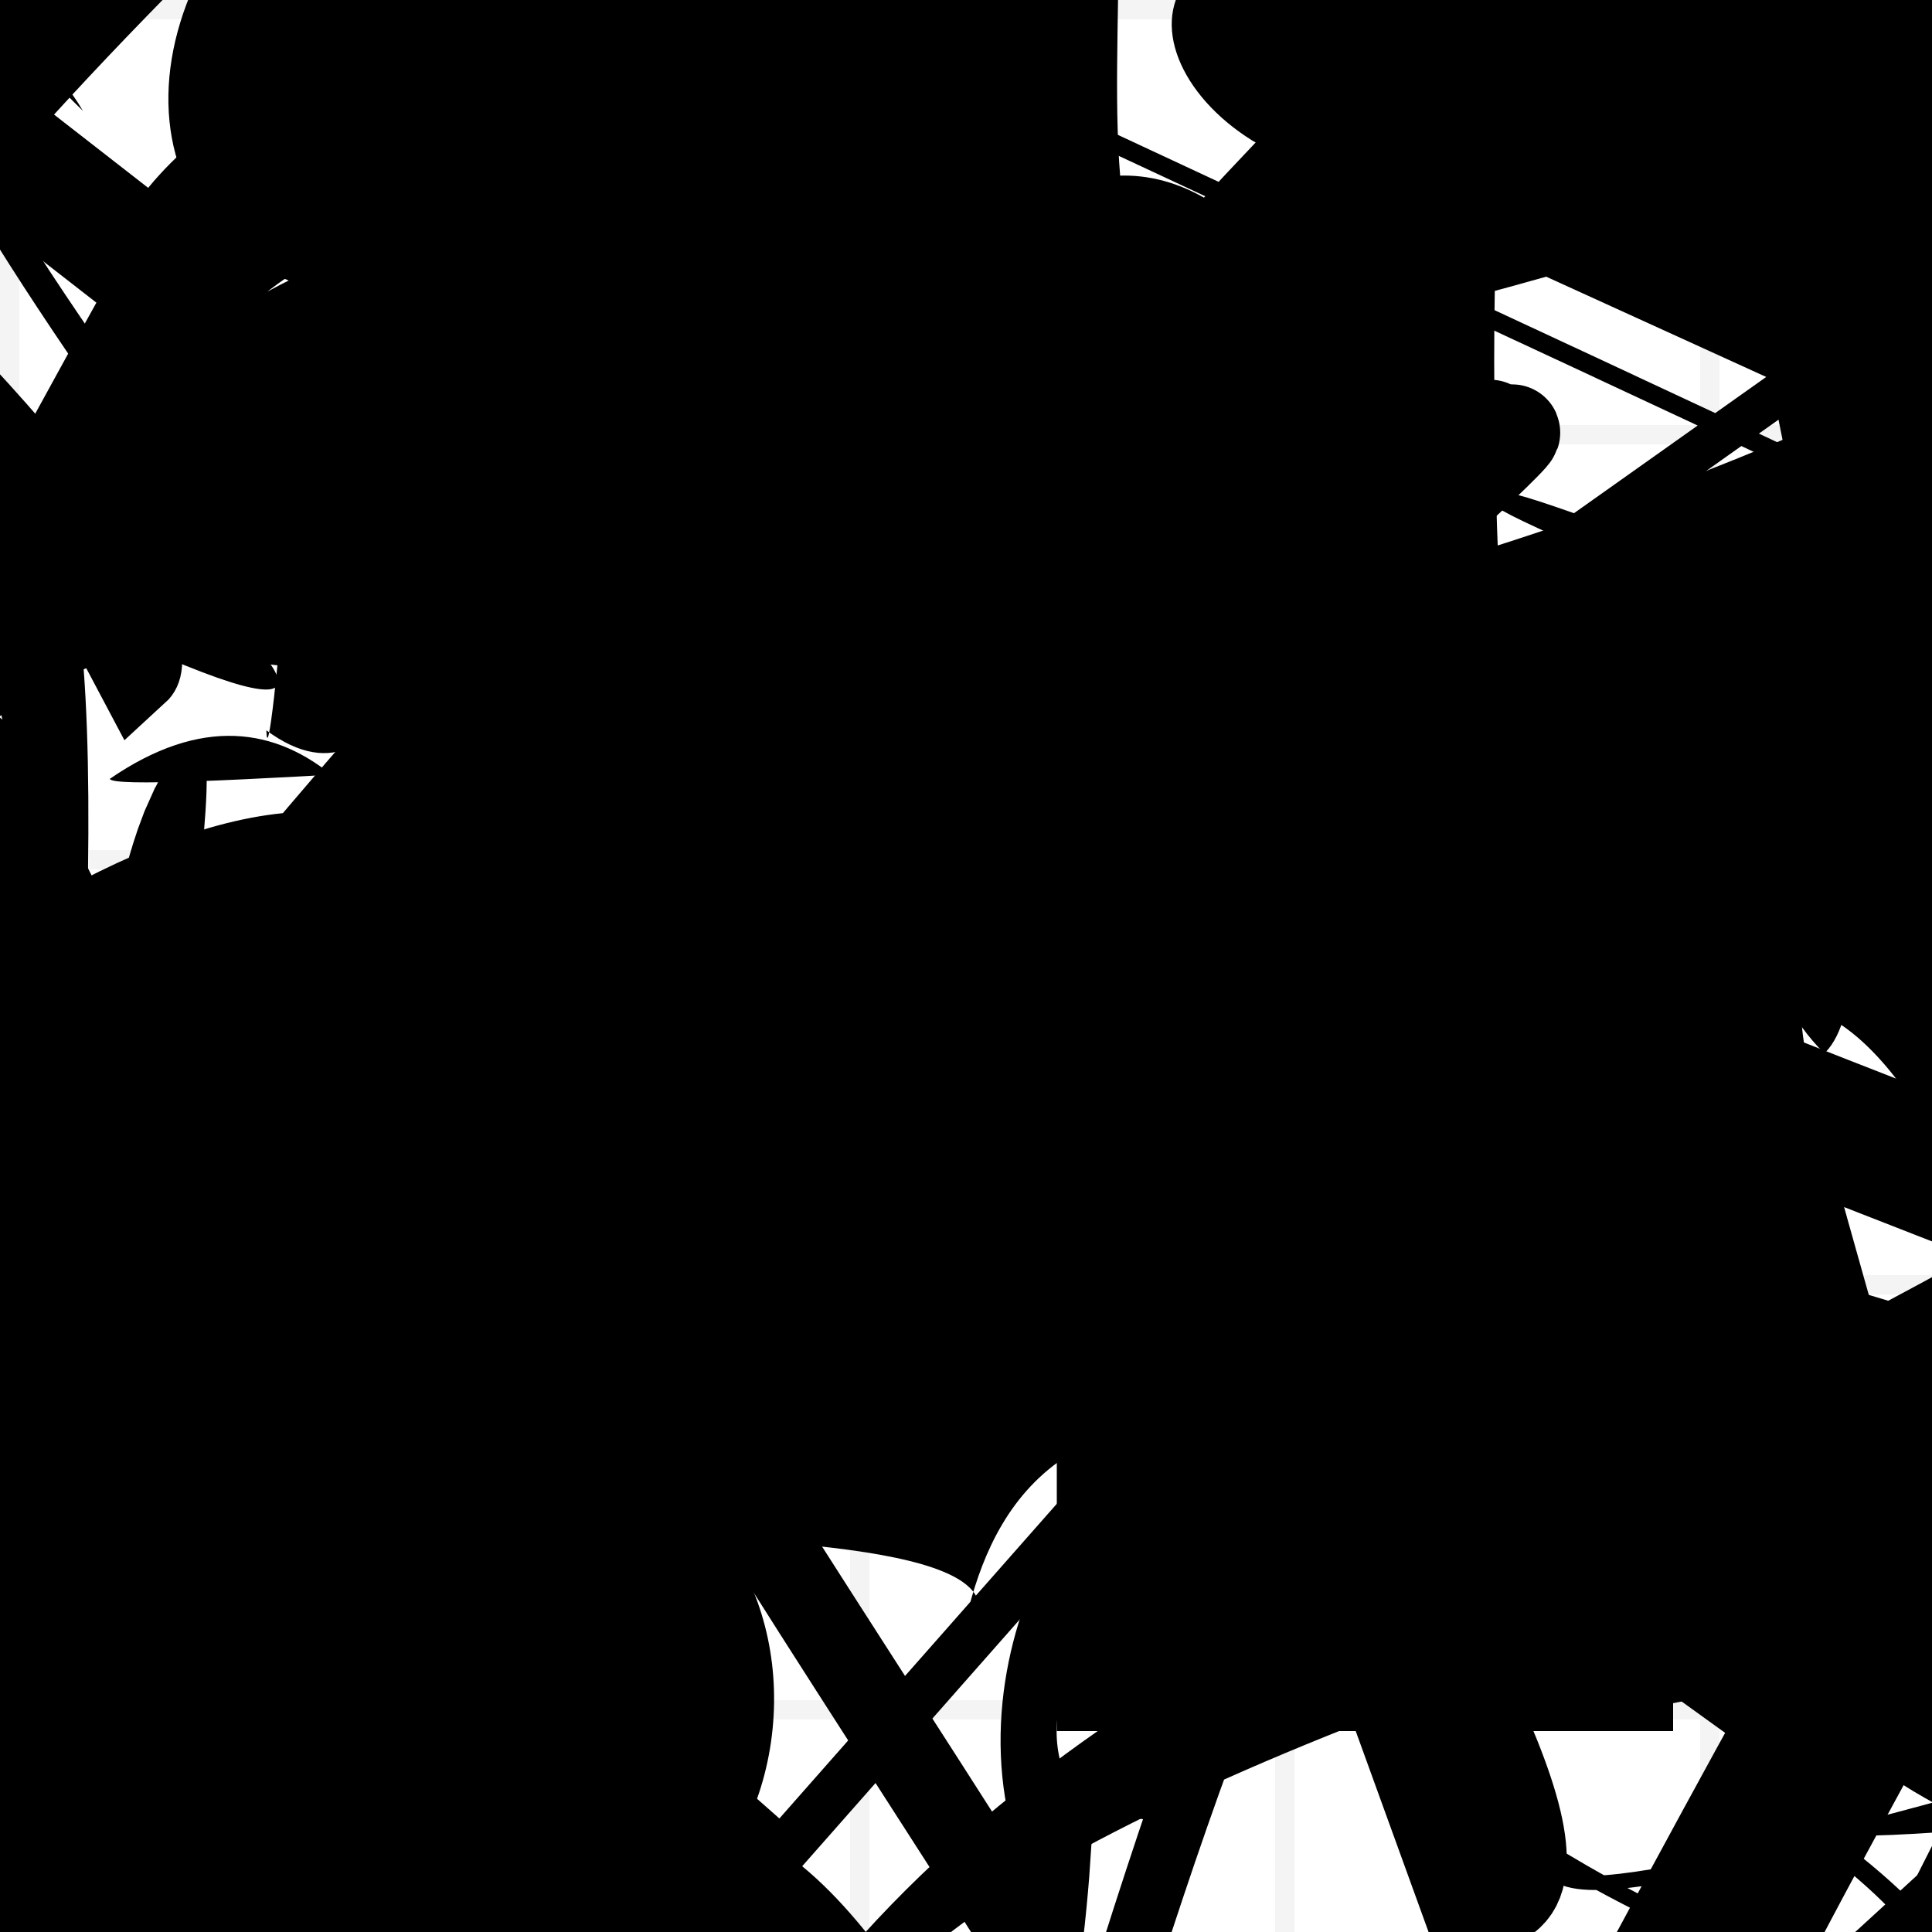 <?xml version="1.0" encoding="UTF-8"?>
<svg xmlns="http://www.w3.org/2000/svg" width="100" height="100" viewBox="0 0 100 100">
<defs>
<linearGradient id="g0" x1="0%" y1="0%" x2="100%" y2="100%">
<stop offset="0.0%" stop-color="hsl(106, 75%, 59%)" />
<stop offset="33.3%" stop-color="hsl(183, 71%, 60%)" />
<stop offset="66.7%" stop-color="hsl(242, 72%, 49%)" />
<stop offset="100.0%" stop-color="hsl(322, 74%, 44%)" />
</linearGradient>
<linearGradient id="g1" x1="0%" y1="0%" x2="100%" y2="100%">
<stop offset="0.0%" stop-color="hsl(290, 83%, 63%)" />
<stop offset="33.3%" stop-color="hsl(2, 82%, 55%)" />
<stop offset="66.7%" stop-color="hsl(86, 72%, 68%)" />
<stop offset="100.0%" stop-color="hsl(83, 65%, 44%)" />
</linearGradient>
<linearGradient id="g2" x1="0%" y1="0%" x2="100%" y2="100%">
<stop offset="0.0%" stop-color="hsl(40, 53%, 69%)" />
<stop offset="33.3%" stop-color="hsl(104, 72%, 65%)" />
<stop offset="66.7%" stop-color="hsl(144, 86%, 72%)" />
<stop offset="100.0%" stop-color="hsl(151, 70%, 62%)" />
</linearGradient>
<filter id="f1" x="-20%" y="-20%" width="140%" height="140%">
  <feGaussianBlur stdDeviation="2.388" />
</filter>

</defs>

<rect x="22.4" y="27.0" width="49.1" height="39.2" rx="0" fill="none" fill-opacity="0.78"   transform="translate(27.7 61.5) rotate(31.4) scale(0.95 1.49)" />
<circle cx="8.2" cy="9.8" r="3.2" fill="url(#g1)" fill-opacity="0.81" filter="url(#f1)" transform="translate(9.6 63.8) rotate(281.9) scale(1.91 1.49)" />
<rect x="2.2" y="59.1" width="43.0" height="36.4" rx="11.9" fill="hsl(40, 53%, 69%)" fill-opacity="0.85"   transform="translate(57.4 40.4) rotate(152.8) scale(0.94 1.63)" />
<rect x="26.7" y="18.8" width="29.2" height="22.1" rx="0" fill="hsl(40, 53%, 69%)" fill-opacity="0.48"    />
<path d="M 50.2 14.0 C 44.2 2.5, 0.0 60.1, 2.4 57.3 C 0.0 75.9, 0.0 70.4, 3.1 74.4 C 4.1 82.7, 58.7 75.6, 49.7 85.2 C 50.7 80.1, 53.1 72.1, 65.6 73.7 C 54.0 89.4, 75.7 16.7, 78.5 9.3 C 95.7 22.2, 17.0 1.5, 31.0 15.0 C 36.2 10.1, 33.6 50.6, 21.2 54.8 C 8.8 60.9, 70.9 74.6, 74.6 78.4 C 57.6 61.9, 35.8 38.6, 24.9 46.3 Z" fill="hsl(86, 72%, 68%)" fill-opacity="0.30" stroke="none" stroke-width="2.01"   />
<circle cx="52.1" cy="52.2" r="1.1" fill="hsl(104, 72%, 65%)" fill-opacity="0.88" filter="url(#f1)" transform="translate(89.1 29.7) rotate(165.1) scale(0.80 0.56)" />
<circle cx="10.4" cy="15.2" r="14.8" fill="hsl(242, 72%, 49%)" fill-opacity="0.54"  transform="translate(15.2 18.6) rotate(235.2) scale(0.86 1.16)" />
<path d="M 13.1 81.2 C 1.3 81.2, 100.0 29.2, 89.3 24.9 C 80.5 41.1, 0.3 33.7, 13.5 19.9 C 16.2 25.9, 21.2 22.7, 11.2 11.8 C 0.0 26.4, 46.2 64.2, 46.3 77.3 C 60.3 96.0, 0.0 26.5, 0.7 34.6 C 17.5 48.2, 54.9 45.7, 53.7 31.9 C 58.8 49.4, 5.2 72.9, 9.6 75.1 C 0.0 87.5, 67.1 70.1, 78.5 74.7 Z" fill="none" fill-opacity="0.74" stroke="hsl(83, 65%, 44%)" stroke-width="4.28" filter="url(#f1)" transform="translate(11.6 9.0) rotate(330.5) scale(1.68 1.67)" />
<circle cx="15.6" cy="24.2" r="2.8" fill="hsl(290, 83%, 63%)" fill-opacity="0.80"  transform="translate(10.5 96.6) rotate(96.8) scale(0.68 1.37)" />
<path d="M 54.4 86.2 C 60.2 85.9, 17.1 34.8, 30.4 35.8 C 16.5 16.2, 3.5 53.1, 3.8 53.0 C 10.8 53.9, 53.9 68.7, 60.8 60.0 C 74.2 73.0, 89.2 75.4, 75.2 71.3 C 90.1 52.9, 95.5 6.1, 93.8 6.3 C 89.0 6.9, 3.6 43.9, 1.3 50.6 C 6.6 65.6, 20.2 97.6, 33.4 91.6 Z" fill="hsl(2, 82%, 55%)" fill-opacity="0.58" stroke="none" stroke-width="1.57"  transform="translate(44.9 50.8) rotate(70.6) scale(1.07 0.77)" />
<circle cx="65.4" cy="56.7" r="3.8" fill="url(#g2)" fill-opacity="0.98"  transform="translate(57.1 14.3) rotate(142.2) scale(1.22 0.90)" />
<circle cx="78.7" cy="34.3" r="14.3" fill="hsl(40, 53%, 69%)" fill-opacity="0.89"  transform="translate(93.4 88.7) rotate(47.2) scale(1.57 1.74)" />
<rect x="36.6" y="14.2" width="30.8" height="34.0" rx="0" fill="none" fill-opacity="0.70" stroke="hsl(322, 74%, 44%)" stroke-width="2.6"  transform="translate(66.3 13.3) rotate(35.8) scale(0.93 0.98)" />
<rect x="10.6" y="54.3" width="42.2" height="26.9" rx="0" fill="none" fill-opacity="0.42"   transform="translate(38.1 43.2) rotate(129.6) scale(1.47 1.57)" />
<rect x="50.2" y="14.2" width="48.6" height="36.1" rx="0" fill="none" fill-opacity="0.82" stroke="hsl(290, 83%, 63%)" stroke-width="2.4"  transform="translate(0.0 24.2) rotate(285.2) scale(1.40 1.95)" />
<path d="M 84.2 35.6 C 84.5 21.0, 100.0 14.3, 97.4 21.2 C 97.8 24.1, 90.3 100.0, 94.3 95.5 C 100.0 100.0, 84.2 84.3, 74.8 82.7 C 94.5 71.1, 87.7 8.6, 82.0 18.5 C 65.5 33.4, 16.3 57.7, 6.9 62.8 C 2.3 79.3, 39.4 8.2, 42.3 14.0 C 24.4 12.2, 14.4 3.2, 4.4 11.9 C 21.9 5.0, 71.7 65.0, 60.7 60.3 C 52.0 78.4, 60.5 44.4, 47.9 58.8 Z" fill="none" fill-opacity="0.73" stroke="hsl(242, 72%, 49%)" stroke-width="3.81"  transform="translate(35.0 98.3) rotate(327.7) scale(1.97 0.67)" />
<rect x="44.4" y="53.4" width="26.3" height="28.1" rx="0" fill="hsl(2, 82%, 55%)" fill-opacity="0.68"   transform="translate(18.8 51.6) rotate(147.0) scale(0.81 0.51)" />
<path d="M 55.1 3.3 C 68.9 0.0, 3.0 40.1, 4.0 47.9 C 3.7 55.7, 92.7 56.1, 92.0 52.5 C 80.7 48.6, 82.5 74.4, 82.2 81.0 C 77.2 98.8, 68.5 62.4, 72.0 53.7 C 72.1 73.2, 57.4 84.0, 52.8 79.4 C 42.6 89.5, 11.3 87.7, 21.6 81.5 C 2.1 78.5, 100.0 22.1, 93.4 26.9 C 90.3 11.4, 36.8 50.1, 51.7 58.0 C 46.0 51.1, 58.6 48.8, 45.4 59.7 C 47.0 54.1, 91.5 16.2, 84.6 16.0 Z" fill="hsl(290, 83%, 63%)" fill-opacity="0.93" stroke="none" stroke-width="3.10"  transform="translate(84.4 7.6) rotate(134.4) scale(0.76 1.09)" />
<rect x="24.6" y="0.0" width="36.4" height="23.8" rx="18.5" fill="hsl(290, 83%, 63%)" fill-opacity="0.87"   transform="translate(48.8 72.4) rotate(267.4) scale(1.03 1.00)" />
<rect x="39.1" y="18.7" width="34.7" height="28.1" rx="9.5" fill="none" fill-opacity="0.50"   transform="translate(68.8 53.8) rotate(206.8) scale(1.25 1.67)" />
<path d="M 27.6 1.7 C 47.1 0.0, 84.8 49.8, 78.2 56.2 C 83.7 69.0, 0.0 36.0, 0.2 49.0 C 0.0 51.3, 72.5 73.1, 78.4 64.9 C 81.5 55.9, 71.8 9.1, 69.6 23.0 C 52.0 34.8, 8.1 79.1, 10.0 69.7 C 20.7 79.2, 29.1 77.4, 17.8 64.8 C 18.7 69.1, 85.0 30.0, 77.1 35.7 Z" fill="none" fill-opacity="0.79" stroke="hsl(86, 72%, 68%)" stroke-width="0.97"  transform="translate(72.3 43.3) rotate(7.1) scale(1.51 0.74)" />
<circle cx="31.9" cy="75.1" r="3.0" fill="url(#g1)" fill-opacity="0.86"  transform="translate(90.6 5.3) rotate(219.3) scale(1.71 1.83)" />
<rect x="48.3" y="5.4" width="41.8" height="19.7" rx="0.7" fill="none" fill-opacity="0.72" stroke="hsl(106, 75%, 59%)" stroke-width="4.4"  transform="translate(8.0 59.8) rotate(217.9) scale(0.53 1.44)" />
<rect x="68.8" y="3.9" width="29.4" height="18.8" rx="3.9" fill="none" fill-opacity="0.37" stroke="hsl(40, 53%, 69%)" stroke-width="4.9"  transform="translate(31.3 63.6) rotate(272.5) scale(1.45 1.90)" />
<rect x="46.8" y="6.8" width="26.1" height="21.9" rx="16.5" fill="none" fill-opacity="0.90"   transform="translate(47.7 72.8) rotate(346.9) scale(1.06 0.89)" />
<rect x="54.0" y="31.9" width="24.2" height="14.4" rx="0.2" fill="hsl(290, 83%, 63%)" fill-opacity="0.50"   transform="translate(57.7 54.4) rotate(333.4) scale(1.55 0.67)" />
<path d="M 61.8 39.4 C 44.1 19.6, 5.6 84.1, 4.2 72.7 C 0.0 53.5, 100.0 27.4, 92.6 14.7 C 74.8 29.6, 76.9 94.9, 70.8 84.4 C 71.4 96.6, 31.1 29.3, 21.9 23.4 C 24.9 4.7, 31.2 0.0, 28.7 1.9 C 24.3 0.0, 87.5 36.8, 92.5 45.7 Z" fill="none" fill-opacity="0.57" stroke="hsl(83, 65%, 44%)" stroke-width="2.35"  transform="translate(64.1 75.8) rotate(11.6) scale(1.97 0.63)" />
<path d="M 64.7 39.3 C 74.3 29.7, 66.2 11.5, 80.2 8.1 C 84.8 22.6, 93.3 100.0, 80.7 95.2 C 78.7 90.7, 59.0 14.6, 45.2 12.1 C 60.1 2.4, 73.0 36.1, 61.7 48.6 C 80.5 67.4, 85.7 15.6, 70.7 25.0 C 63.4 39.8, 34.6 92.2, 28.5 87.2 C 19.6 71.9, 56.0 12.6, 42.4 15.6 C 37.4 2.1, 80.7 28.3, 73.1 31.2 C 80.3 50.7, 33.7 70.8, 31.2 68.7 C 27.7 65.3, 52.7 55.9, 50.7 56.8 Z" fill="hsl(290, 83%, 63%)" fill-opacity="0.54" stroke="none" stroke-width="1.32"  transform="translate(75.5 54.9) rotate(13.3) scale(0.91 1.87)" />
<rect x="54.7" y="64.3" width="31.9" height="25.3" rx="0" fill="hsl(290, 83%, 63%)" fill-opacity="0.32"    />
<path d="M 39.2 72.4 C 48.6 80.9, 12.7 2.5, 9.5 11.8 C 19.7 24.2, 19.0 97.1, 24.6 85.8 C 32.5 75.0, 19.8 94.9, 5.4 94.4 C 9.7 91.0, 55.9 8.9, 70.7 3.1 C 74.4 0.0, 61.4 86.5, 63.3 86.2 C 68.5 100.0, 82.7 73.8, 68.9 78.2 C 83.9 59.4, 62.3 88.6, 61.0 93.9 C 59.6 89.8, 68.3 0.0, 67.0 1.8 C 72.1 1.7, 52.0 28.5, 64.3 40.1 C 63.0 50.2, 62.3 49.8, 73.7 35.0 Z" fill="none" fill-opacity="0.28" stroke="hsl(106, 75%, 59%)" stroke-width="2.23"  transform="translate(18.3 99.0) rotate(110.1) scale(1.36 1.57)" />
<circle cx="75.3" cy="6.3" r="2.1" fill="hsl(2, 82%, 55%)" fill-opacity="0.54"  transform="translate(88.0 10.8) rotate(189.8) scale(1.12 0.66)" />
<path d="M 45.0 12.9 C 26.9 8.6, 44.7 33.7, 41.4 25.9 C 59.9 23.2, 41.0 62.5, 33.2 69.7 C 29.1 77.3, 27.3 42.7, 38.9 42.8 C 53.4 37.9, 43.3 51.9, 49.3 46.4 C 49.0 49.6, 86.8 15.3, 76.5 23.7 C 79.7 16.8, 69.7 35.5, 72.4 25.8 C 71.4 24.6, 61.0 97.4, 66.5 82.9 C 61.7 92.8, 65.3 25.9, 77.3 37.2 C 78.0 30.8, 60.4 23.0, 50.7 36.4 C 48.6 48.1, 89.1 100.0, 76.0 98.4 Z" fill="none" fill-opacity="0.41" stroke="hsl(151, 70%, 62%)" stroke-width="4.96"   />
<path d="M 33.4 98.7 C 44.5 100.0, 15.5 16.7, 6.6 27.4 C 7.9 28.7, 18.9 72.6, 21.3 72.8 C 15.8 63.7, 83.0 5.0, 72.5 10.2 C 68.1 19.2, 29.5 50.3, 40.5 37.6 C 27.5 30.6, 0.0 83.3, 1.6 69.3 C 0.0 61.6, 0.0 48.8, 6.0 39.3 Z" fill="hsl(144, 86%, 72%)" fill-opacity="0.52" stroke="none" stroke-width="4.04"  transform="translate(62.6 96.1) rotate(67.8) scale(1.28 1.31)" />
<circle cx="59.6" cy="91.6" r="2.6" fill="hsl(290, 83%, 63%)" fill-opacity="0.99"   />
<rect x="4.8" y="12.8" width="31.9" height="13.2" rx="0" fill="none" fill-opacity="0.93" stroke="hsl(290, 83%, 63%)" stroke-width="2.0"  transform="translate(86.2 68.4) rotate(131.4) scale(1.39 1.26)" />
<path d="M 47.6 40.6 C 61.2 58.8, 6.3 48.9, 9.3 36.7 C 7.3 17.1, 80.6 95.7, 77.5 85.2 C 75.5 80.8, 77.7 30.0, 87.4 19.6 C 89.1 34.4, 100.0 47.3, 99.3 57.5 C 90.5 63.2, 81.3 21.7, 68.4 35.5 C 75.8 30.8, 6.8 90.4, 10.2 80.5 C 0.0 91.2, 67.3 21.8, 80.9 33.6 Z" fill="none" fill-opacity="0.68" stroke="hsl(2, 82%, 55%)" stroke-width="4.54" filter="url(#f1)" transform="translate(4.9 19.3) rotate(178.5) scale(1.89 1.42)" />
<path d="M 37.6 90.4 C 46.7 90.9, 19.0 38.8, 23.9 46.5 C 7.3 27.8, 72.8 31.3, 76.5 31.8 C 58.0 42.7, 1.9 90.8, 7.0 90.9 C 11.4 100.0, 72.2 56.2, 63.2 70.4 C 50.2 65.5, 77.3 88.4, 91.1 80.7 C 100.0 69.0, 65.1 49.4, 61.0 59.1 C 56.3 73.2, 75.7 14.9, 86.6 11.0 C 88.1 0.0, 36.2 40.8, 21.4 40.2 Z" fill="hsl(83, 65%, 44%)" fill-opacity="0.35" stroke="none" stroke-width="4.38"  transform="translate(41.8 29.9) rotate(309.5) scale(0.68 1.40)" />
<circle cx="98.1" cy="1.3" r="4.4" fill="url(#g0)" fill-opacity="0.67"  transform="translate(82.3 72.8) rotate(189.1) scale(0.75 1.96)" />
<circle cx="83.3" cy="79.1" r="12.8" fill="url(#g1)" fill-opacity="0.68"  transform="translate(85.7 43.4) rotate(230.9) scale(1.61 0.80)" />
<rect x="26.9" y="46.6" width="33.5" height="32.2" rx="0" fill="none" fill-opacity="0.83"   transform="translate(7.4 56.8) rotate(185.7) scale(0.77 1.37)" />
<circle cx="89.6" cy="79.2" r="3.8" fill="hsl(151, 70%, 62%)" fill-opacity="0.43"   />
<path d="M 44.6 46.0 C 50.1 46.6, 93.4 34.7, 80.6 40.3 C 77.4 57.6, 76.1 0.0, 78.8 5.6 C 69.0 0.0, 24.9 68.1, 18.3 71.8 C 31.9 66.9, 79.1 61.5, 86.2 67.6 C 73.9 61.3, 0.0 100.0, 1.7 96.5 C 0.0 100.0, 9.8 48.4, 3.6 56.8 C 15.0 72.0, 41.1 0.0, 49.2 3.9 C 41.5 9.3, 16.3 90.1, 15.2 87.1 " fill="hsl(106, 75%, 59%)" fill-opacity="0.95" stroke="none" stroke-width="1.63"   />
<path d="M 3.6 80.9 C 20.4 86.5, 53.1 63.4, 59.6 58.0 C 49.7 41.1, 79.3 24.8, 66.1 12.9 C 82.4 0.0, 83.7 43.7, 87.0 39.0 C 71.1 57.1, 72.5 19.5, 84.6 10.6 C 84.0 0.0, 53.7 7.7, 55.6 10.1 C 69.4 26.8, 82.2 74.4, 77.4 89.3 C 79.7 88.9, 87.2 88.9, 92.2 85.0 C 96.1 73.5, 16.0 42.7, 7.4 31.1 " fill="hsl(183, 71%, 60%)" fill-opacity="0.46" stroke="none" stroke-width="3.71"  transform="translate(15.5 82.3) rotate(81.4) scale(1.03 1.91)" />
<path d="M 93.2 93.4 C 80.7 100.0, 65.4 26.8, 63.5 27.2 C 44.4 9.5, 37.3 21.5, 36.7 12.7 C 36.8 0.0, 68.1 56.5, 66.3 44.6 C 51.7 34.4, 37.3 91.8, 44.3 85.3 C 47.7 92.0, 60.7 6.7, 68.2 7.4 C 83.6 0.0, 84.6 77.3, 96.5 82.2 Z" fill="none" fill-opacity="0.42" stroke="hsl(322, 74%, 44%)" stroke-width="1.00"  transform="translate(64.6 7.1) rotate(222.3) scale(1.08 0.80)" />
<path d="M 71.2 7.6 C 78.5 13.9, 83.6 71.5, 75.5 82.1 C 74.6 97.8, 47.9 50.2, 52.2 47.4 C 34.1 37.1, 24.8 74.3, 20.7 62.2 C 27.4 69.2, 46.4 15.5, 40.6 20.8 C 26.3 40.5, 4.3 11.0, 12.6 5.6 C 14.4 8.6, 22.6 6.9, 24.1 1.8 C 27.6 16.4, 100.0 93.1, 99.3 95.3 Z" fill="hsl(242, 72%, 49%)" fill-opacity="0.49" stroke="none" stroke-width="3.66"  transform="translate(97.7 70.2) rotate(284.5) scale(0.60 1.05)" />
<path d="M 4.4 68.6 C 10.9 78.6, 53.0 62.2, 64.4 56.4 C 56.3 46.8, 55.8 43.6, 43.7 53.0 C 43.4 39.5, 32.1 74.0, 37.0 87.9 C 32.0 99.0, 27.2 99.4, 13.1 92.9 C 28.1 79.1, 44.4 79.5, 56.8 74.6 C 50.3 89.2, 85.9 97.1, 71.1 92.3 C 87.7 80.0, 69.5 48.3, 75.4 45.0 C 57.4 46.9, 41.2 92.8, 54.1 84.6 " fill="hsl(242, 72%, 49%)" fill-opacity="0.28" stroke="none" stroke-width="2.33"  transform="translate(10.4 49.4) rotate(285.4) scale(0.99 1.96)" />
<path d="M 45.0 70.8 C 38.3 83.4, 28.1 75.0, 15.8 88.7 C 1.9 72.9, 69.0 37.4, 62.9 38.1 C 79.9 38.1, 29.8 50.5, 26.6 35.6 C 41.6 49.1, 16.6 28.2, 21.2 20.6 C 16.1 39.0, 6.2 90.1, 12.0 85.5 C 12.1 91.2, 87.8 50.9, 84.1 52.6 Z" fill="hsl(322, 74%, 44%)" fill-opacity="0.28" stroke="none" stroke-width="1.65"  transform="translate(32.2 95.0) rotate(12.8) scale(1.51 1.68)" />
<circle cx="81.9" cy="44.3" r="4.1" fill="url(#g2)" fill-opacity="0.53"  transform="translate(7.9 61.1) rotate(308.1) scale(1.58 0.69)" />
<circle cx="18.9" cy="66.5" r="12.1" fill="url(#g1)" fill-opacity="0.82" filter="url(#f1)" transform="translate(83.1 33.3) rotate(229.9) scale(1.24 1.41)" />
<path d="M 18.5 70.8 C 36.5 75.9, 22.9 21.7, 22.0 11.3 C 15.8 0.0, 13.8 1.5, 22.0 5.5 C 29.2 0.0, 0.0 43.6, 10.0 53.7 C 0.0 60.0, 79.8 48.2, 69.9 46.2 C 74.7 39.1, 7.7 15.2, 6.8 22.4 C 0.0 32.6, 93.4 79.4, 85.2 69.3 Z" fill="none" fill-opacity="0.55" stroke="hsl(144, 86%, 72%)" stroke-width="1.40" filter="url(#f1)" transform="translate(1.2 96.7) rotate(125.4) scale(1.98 1.57)" />
<circle cx="71.4" cy="68.4" r="7.2" fill="hsl(144, 86%, 72%)" fill-opacity="0.96"  transform="translate(92.0 37.3) rotate(201.2) scale(1.44 0.55)" />
<path d="M 28.4 73.5 C 48.0 68.6, 65.6 91.8, 71.5 98.7 C 78.8 97.0, 84.5 91.2, 80.5 91.7 C 95.2 100.0, 54.6 13.8, 61.2 18.4 C 46.2 11.3, 77.9 63.8, 66.0 74.2 C 77.8 55.7, 56.6 0.8, 68.5 14.5 C 67.0 2.3, 23.6 24.1, 16.9 34.1 C 4.6 32.8, 57.5 25.4, 71.2 36.1 Z" fill="hsl(322, 74%, 44%)" fill-opacity="0.42" stroke="none" stroke-width="1.58" filter="url(#f1)" transform="translate(7.7 99.0) rotate(228.8) scale(0.86 0.89)" />
<path d="M 89.0 24.2 C 98.4 29.2, 42.1 38.0, 47.9 43.3 C 45.0 37.4, 69.7 75.1, 73.8 69.2 C 75.6 80.9, 12.9 25.8, 4.0 34.6 C 15.6 44.9, 89.1 76.3, 80.5 69.2 C 90.6 53.1, 30.2 62.4, 32.2 61.9 C 16.7 57.7, 30.4 55.5, 30.6 66.2 C 20.7 85.8, 80.8 68.1, 87.6 59.4 Z" fill="hsl(290, 83%, 63%)" fill-opacity="0.73" stroke="none" stroke-width="1.92"  transform="translate(70.6 51.5) rotate(280.5) scale(0.77 1.31)" />
<path d="M 85.6 91.5 C 72.0 81.4, 84.6 0.0, 86.6 2.0 C 75.4 12.7, 62.1 23.1, 51.6 36.3 C 57.1 23.0, 80.8 69.9, 72.8 72.1 C 81.7 72.4, 11.8 24.0, 10.5 35.2 C 13.6 51.6, 95.4 23.3, 92.0 11.8 C 100.0 19.3, 75.3 5.7, 84.9 8.3 C 95.5 6.0, 70.9 45.4, 83.4 32.1 C 80.4 18.5, 81.3 31.7, 69.6 24.5 Z" fill="none" fill-opacity="0.33" stroke="hsl(144, 86%, 72%)" stroke-width="1.81"  transform="translate(40.9 91.6) rotate(180.6) scale(0.63 1.24)" />
<circle cx="15.4" cy="58.8" r="1.4" fill="url(#g2)" fill-opacity="0.68"  transform="translate(52.4 97.5) rotate(6.5) scale(1.20 0.64)" />
<path d="M 98.3 30.4 C 82.4 28.9, 33.8 81.2, 48.6 95.0 C 46.6 100.0, 36.7 86.7, 29.4 76.8 C 14.0 69.8, 38.8 51.2, 50.8 58.2 C 56.2 75.1, 44.4 45.7, 42.2 56.1 C 43.5 56.9, 65.2 23.4, 65.5 25.4 C 55.3 41.9, 81.8 13.2, 92.1 26.6 C 84.7 20.9, 10.6 57.1, 21.8 53.0 Z" fill="hsl(183, 71%, 60%)" fill-opacity="0.46" stroke="none" stroke-width="1.70"  transform="translate(79.3 75.1) rotate(259.7) scale(1.81 1.95)" />
<path d="M 72.0 50.9 C 90.7 40.7, 59.3 72.1, 53.8 70.6 C 49.2 72.0, 35.3 36.4, 37.9 35.3 C 48.0 49.5, 7.3 74.3, 13.3 65.9 C 18.1 68.5, 28.5 29.0, 38.9 20.9 C 19.8 19.8, 18.5 61.1, 16.3 74.1 C 24.3 60.7, 71.1 0.0, 74.2 10.7 C 73.0 11.6, 32.9 41.8, 20.0 54.9 Z" fill="none" fill-opacity="0.78" stroke="hsl(183, 71%, 60%)" stroke-width="4.16"  transform="translate(42.6 37.8) rotate(128.1) scale(0.51 1.47)" />
<path d="M 70.4 89.6 C 57.7 100.0, 72.2 15.3, 72.6 21.4 C 74.4 33.7, 13.7 19.5, 1.2 10.5 C 0.0 0.0, 33.8 6.2, 47.5 0.3 C 36.4 0.0, 83.5 1.0, 94.4 1.8 C 100.0 0.0, 38.2 21.2, 33.5 15.4 C 36.6 7.1, 63.2 48.9, 67.6 47.0 C 80.5 45.8, 100.0 29.7, 95.8 23.0 C 78.3 34.8, 44.8 35.1, 34.3 34.1 C 41.6 15.1, 19.3 19.1, 8.8 5.6 C 4.8 0.0, 47.5 86.4, 61.0 92.9 Z" fill="none" fill-opacity="0.54" stroke="hsl(144, 86%, 72%)" stroke-width="4.18"  transform="translate(45.2 90.0) rotate(65.9) scale(1.43 1.45)" />
<path d="M 33.8 11.8 C 37.1 17.9, 51.8 80.5, 39.6 84.5 C 45.9 65.2, 79.1 75.7, 65.7 67.7 C 72.7 87.2, 0.0 76.6, 7.1 62.8 C 7.6 43.2, 47.3 80.8, 57.1 75.6 C 71.7 57.9, 6.7 31.3, 1.6 40.0 C 6.9 37.1, 15.5 85.6, 11.9 77.5 C 18.3 92.1, 14.1 71.8, 26.1 84.3 C 43.3 72.7, 0.0 77.4, 4.3 90.7 Z" fill="hsl(2, 82%, 55%)" fill-opacity="0.36" stroke="none" stroke-width="4.63"  transform="translate(82.3 93.7) rotate(288.9) scale(0.82 1.81)" />
<path d="M 58.4 23.0 C 65.6 14.3, 37.8 50.2, 27.3 41.9 C 38.3 53.2, 54.7 87.3, 46.8 87.1 C 43.3 100.0, 48.9 74.2, 59.6 85.1 C 71.7 80.1, 5.6 33.5, 16.7 47.5 C 21.2 30.7, 23.1 4.2, 26.8 17.3 C 37.1 23.2, 52.6 20.2, 57.1 7.3 C 60.0 0.0, 76.1 82.7, 84.8 87.9 C 84.4 88.0, 47.0 32.9, 44.3 32.1 Z" fill="hsl(322, 74%, 44%)" fill-opacity="0.44" stroke="none" stroke-width="1.36"  transform="translate(50.7 27.0) rotate(122.9) scale(1.08 1.88)" />
<path d="M 86.3 77.6 C 70.3 94.9, 82.8 47.1, 95.4 37.9 C 98.6 37.3, 43.3 96.4, 57.6 97.6 C 67.8 88.7, 46.2 56.8, 34.9 61.6 C 17.8 48.1, 68.8 89.7, 82.7 91.7 C 97.2 94.5, 22.0 11.6, 16.2 11.9 C 30.0 15.0, 36.4 21.4, 24.8 15.7 C 19.9 33.2, 4.8 86.9, 16.7 80.7 " fill="none" fill-opacity="0.74" stroke="hsl(242, 72%, 49%)" stroke-width="0.83"  transform="translate(16.2 21.1) rotate(264.7) scale(1.79 1.99)" />
<path d="M 13.3 47.6 C 14.8 31.1, 0.0 100.0, 2.0 88.7 C 15.8 100.0, 38.0 1.1, 45.0 6.8 C 54.2 0.0, 84.5 97.6, 93.6 90.2 C 79.6 79.0, 14.4 70.6, 28.2 75.7 C 17.3 77.9, 69.6 17.3, 61.4 26.7 C 79.0 36.4, 34.1 34.2, 36.6 48.4 C 35.6 34.0, 92.6 63.3, 92.9 68.4 Z" fill="none" fill-opacity="0.99" stroke="hsl(290, 83%, 63%)" stroke-width="1.61" filter="url(#f1)" transform="translate(6.1 10.7) rotate(287.9) scale(0.57 1.63)" />
<path d="M 13.2 98.6 C 8.9 88.6, 79.2 99.9, 86.2 93.7 C 80.6 77.4, 42.1 60.0, 49.5 56.6 C 65.1 64.6, 16.7 17.8, 29.5 27.5 C 49.0 19.9, 68.3 46.0, 61.6 56.6 C 67.9 44.7, 89.4 24.2, 96.4 31.2 C 99.2 36.2, 65.8 49.6, 66.5 53.5 C 75.6 63.5, 74.0 49.9, 81.7 59.2 Z" fill="hsl(2, 82%, 55%)" fill-opacity="0.82" stroke="none" stroke-width="1.73"  transform="translate(12.6 42.4) rotate(78.0) scale(0.66 1.01)" />
<path d="M 33.4 31.2 C 28.5 23.6, 44.3 7.6, 53.2 14.7 C 37.5 14.4, 9.2 79.7, 17.4 68.6 C 0.0 86.0, 48.4 69.3, 47.1 55.3 C 34.7 62.9, 30.7 61.3, 36.7 53.0 C 33.7 63.5, 81.3 25.8, 95.0 13.8 C 90.8 26.1, 45.1 74.8, 42.4 80.1 C 35.7 76.0, 26.3 24.6, 16.0 13.1 C 17.4 23.8, 55.8 4.6, 48.3 16.6 Z" fill="hsl(106, 75%, 59%)" fill-opacity="0.76" stroke="none" stroke-width="4.02"  transform="translate(91.4 13.8) rotate(234.5) scale(1.63 1.07)" />
<circle cx="17.2" cy="73.3" r="14.3" fill="hsl(86, 72%, 68%)" fill-opacity="0.92"  transform="translate(33.2 31.2) rotate(108.5) scale(0.96 2.00)" />
<path d="M 34.0 71.3 C 44.2 63.3, 64.1 39.9, 63.1 45.4 C 67.0 56.1, 34.8 83.9, 24.9 77.0 C 19.7 59.5, 36.5 73.8, 48.7 77.5 C 58.3 92.6, 100.0 37.0, 93.6 34.1 C 82.5 17.4, 6.4 9.5, 9.6 22.3 C 3.3 38.3, 10.0 52.1, 1.8 51.4 Z" fill="hsl(242, 72%, 49%)" fill-opacity="0.63" stroke="none" stroke-width="2.34"  transform="translate(29.6 59.7) rotate(308.7) scale(0.73 1.01)" />
<path d="M 79.6 8.4 C 72.9 17.5, 32.7 34.0, 29.1 36.5 C 10.9 28.9, 54.4 12.5, 40.6 3.3 C 31.7 3.8, 93.4 40.0, 93.0 36.3 C 100.0 48.9, 23.6 32.2, 23.2 40.6 C 26.0 39.7, 26.9 62.4, 30.7 61.8 C 28.7 81.7, 61.8 18.5, 69.6 29.6 Z" fill="hsl(104, 72%, 65%)" fill-opacity="0.65" stroke="none" stroke-width="3.81"  transform="translate(93.7 1.9) rotate(142.3) scale(0.82 1.14)" />
<path d="M 2.6 74.0 C 15.1 67.8, 100.0 89.2, 94.8 90.9 C 99.8 79.1, 38.3 78.7, 46.7 73.3 C 56.9 87.9, 79.7 0.0, 75.4 2.2 C 55.8 2.0, 5.0 87.7, 19.8 88.3 C 9.1 95.7, 85.7 63.9, 94.7 75.1 C 88.0 75.1, 26.9 41.7, 36.3 49.7 C 47.6 48.3, 13.3 67.8, 10.1 74.5 C 20.4 58.8, 39.7 73.8, 36.2 84.1 C 25.3 97.1, 54.3 23.0, 42.2 37.0 C 31.7 32.5, 92.4 7.8, 90.4 5.3 Z" fill="hsl(2, 82%, 55%)" fill-opacity="0.42" stroke="none" stroke-width="4.45"  transform="translate(67.4 95.8) rotate(124.0) scale(1.77 1.98)" />
<circle cx="29.6" cy="23.8" r="0.6" fill="url(#g1)" fill-opacity="0.88"   />
<path d="M 73.4 67.9 C 76.7 69.7, 27.0 6.3, 15.1 16.3 C 0.0 20.6, 57.2 88.6, 50.7 96.1 C 59.6 100.0, 39.2 63.0, 28.2 52.4 C 41.7 44.0, 92.8 23.5, 84.9 28.3 C 70.1 30.5, 91.6 74.9, 84.8 70.1 C 89.0 70.8, 99.3 83.8, 96.5 81.9 C 85.0 85.4, 80.1 94.6, 87.7 88.7 C 100.0 100.0, 38.8 9.6, 42.0 21.2 Z" fill="none" fill-opacity="0.63" stroke="hsl(242, 72%, 49%)" stroke-width="4.90"  transform="translate(0.6 1.7) rotate(19.8) scale(0.51 1.77)" />
<path d="M 44.2 91.0 C 41.5 86.3, 14.7 84.9, 20.3 81.9 C 31.3 85.0, 95.3 91.6, 90.6 80.0 C 91.8 83.5, 100.0 0.5, 98.3 12.5 C 97.3 31.9, 16.2 64.2, 15.8 77.0 C 5.7 79.0, 42.0 24.6, 52.6 20.9 C 54.6 14.8, 100.0 0.0, 99.2 3.0 C 100.0 1.4, 99.7 97.4, 92.5 90.6 C 81.6 100.0, 0.5 60.3, 12.6 47.8 Z" fill="none" fill-opacity="0.68" stroke="hsl(144, 86%, 72%)" stroke-width="2.31"  transform="translate(48.2 16.8) rotate(254.5) scale(1.94 0.74)" />
<circle cx="15.0" cy="68.6" r="14.0" fill="url(#g0)" fill-opacity="0.54"  transform="translate(2.7 80.1) rotate(358.9) scale(1.20 1.18)" />
<rect x="18.1" y="13.4" width="46.0" height="11.1" rx="14.1" fill="hsl(40, 53%, 69%)" fill-opacity="0.51" stroke="hsl(144, 86%, 72%)" stroke-width="1.0"   />
<path d="M 33.7 31.9 C 26.7 25.2, 28.8 14.2, 32.8 24.9 C 42.8 37.9, 23.3 22.5, 30.0 22.8 C 29.8 11.3, 42.2 32.3, 45.9 43.3 C 61.7 30.6, 9.6 75.8, 5.2 72.0 C 10.1 79.7, 31.8 41.0, 34.8 50.7 C 51.0 36.1, 88.6 0.5, 98.5 4.8 C 96.0 0.0, 14.0 100.0, 16.0 100.0 C 27.8 100.0, 0.0 15.0, 10.0 3.6 C 10.1 0.0, 90.0 8.5, 93.4 20.8 Z" fill="none" fill-opacity="0.69" stroke="hsl(322, 74%, 44%)" stroke-width="2.70"  transform="translate(89.2 6.7) rotate(230.0) scale(1.82 1.63)" />
<path d="M 15.7 33.7 C 17.1 50.5, 84.3 51.9, 83.1 47.2 C 99.4 32.8, 70.2 72.8, 82.0 78.1 C 80.1 94.6, 17.7 19.1, 26.8 16.0 C 43.7 5.1, 15.8 58.2, 20.2 48.7 C 19.0 33.0, 100.0 43.3, 89.4 51.8 C 100.0 70.2, 88.0 71.8, 76.4 71.6 Z" fill="none" fill-opacity="0.53" stroke="hsl(86, 72%, 68%)" stroke-width="3.52"  transform="translate(78.2 53.7) rotate(127.2) scale(1.85 1.50)" />
<rect x="24.6" y="32.1" width="23.4" height="35.6" rx="5.0" fill="hsl(40, 53%, 69%)" fill-opacity="0.45" stroke="hsl(151, 70%, 62%)" stroke-width="2.4"  transform="translate(12.9 6.1) rotate(294.5) scale(0.87 1.33)" />
<path d="M 63.3 94.0 C 54.1 100.0, 100.0 98.6, 93.2 87.2 C 84.2 86.3, 51.0 29.6, 38.4 34.7 C 25.6 22.2, 0.0 0.2, 0.8 14.9 C 3.5 15.8, 53.4 22.7, 48.1 10.8 C 46.2 10.8, 15.0 63.3, 7.4 58.1 C 10.4 73.7, 48.8 27.3, 53.5 22.3 C 49.6 32.6, 42.4 53.5, 42.3 63.6 Z" fill="hsl(144, 86%, 72%)" fill-opacity="0.28" stroke="none" stroke-width="4.34"  transform="translate(3.7 89.4) rotate(247.9) scale(0.93 1.88)" />
<path d="M 40.8 53.3 C 35.7 61.6, 45.1 35.9, 45.5 26.6 C 32.2 17.3, 70.2 3.3, 72.6 10.8 C 60.4 0.0, 34.9 62.4, 38.2 55.2 C 36.3 70.9, 50.8 24.1, 40.8 37.7 C 27.2 51.1, 16.3 28.6, 18.0 14.8 C 23.6 28.4, 2.4 17.8, 5.8 3.2 C 16.4 14.1, 73.3 45.6, 64.7 49.3 Z" fill="none" fill-opacity="0.87" stroke="hsl(151, 70%, 62%)" stroke-width="3.96"  transform="translate(23.7 53.2) rotate(2.6) scale(0.73 1.56)" />
<path d="M 62.6 57.3 C 50.2 47.6, 84.3 44.5, 87.4 53.1 C 100.0 62.3, 18.3 100.0, 33.0 91.5 C 14.3 89.7, 89.7 64.9, 95.8 59.5 C 100.0 74.0, 32.2 30.5, 22.2 26.8 C 23.5 8.5, 79.6 72.7, 93.3 76.7 C 92.8 75.6, 57.6 45.6, 58.9 41.2 " fill="hsl(2, 82%, 55%)" fill-opacity="0.51" stroke="none" stroke-width="5.24"  transform="translate(2.7 93.0) rotate(45.9) scale(0.81 1.26)" />
<path d="M 95.7 63.9 C 100.0 75.1, 49.4 68.1, 39.0 69.3 C 40.8 77.6, 85.4 58.2, 88.7 43.5 C 94.0 27.8, 24.2 0.0, 36.4 7.1 C 28.0 15.0, 73.2 72.8, 83.3 63.4 C 99.5 54.1, 40.4 62.6, 26.3 60.2 C 12.9 62.7, 93.8 37.5, 83.2 26.2 C 78.0 34.8, 0.0 62.2, 10.4 70.8 C 26.2 65.2, 57.7 62.4, 62.7 48.0 C 72.2 43.4, 84.3 19.6, 96.9 23.6 Z" fill="hsl(151, 70%, 62%)" fill-opacity="0.59" stroke="none" stroke-width="1.95"  transform="translate(52.6 85.3) rotate(64.4) scale(1.94 1.60)" />
<circle cx="48.7" cy="48.3" r="9.3" fill="url(#g0)" fill-opacity="0.80"  transform="translate(95.9 24.1) rotate(95.7) scale(1.45 1.26)" />
<circle cx="53.3" cy="84.4" r="5.8" fill="url(#g1)" fill-opacity="0.59"  transform="translate(54.2 58.4) rotate(4.3) scale(1.80 1.07)" />
<g opacity="0.044">
<rect x="0" y="0" width="1" height="100" fill="black" />
<rect x="22" y="0" width="1" height="100" fill="black" />
<rect x="44" y="0" width="1" height="100" fill="black" />
<rect x="66" y="0" width="1" height="100" fill="black" />
<rect x="88" y="0" width="1" height="100" fill="black" />
<rect x="0" y="0" width="100" height="1" fill="black" />
<rect x="0" y="22" width="100" height="1" fill="black" />
<rect x="0" y="44" width="100" height="1" fill="black" />
<rect x="0" y="66" width="100" height="1" fill="black" />
<rect x="0" y="88" width="100" height="1" fill="black" />
</g>

</svg>
